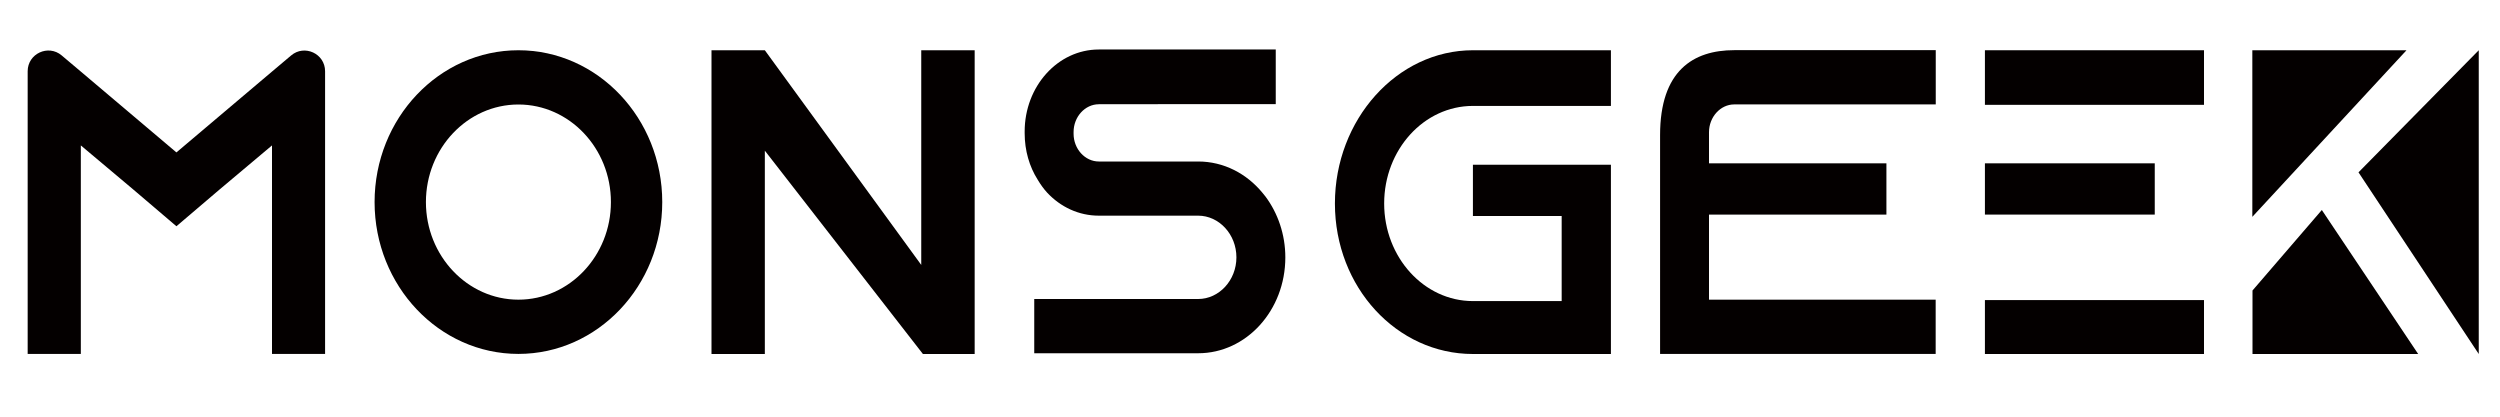 <?xml version="1.0" encoding="utf-8"?>
<!-- Generator: Adobe Illustrator 24.2.3, SVG Export Plug-In . SVG Version: 6.00 Build 0)  -->
<svg version="1.1" id="图层_1" xmlns="http://www.w3.org/2000/svg" xmlns:xlink="http://www.w3.org/1999/xlink" x="0px" y="0px"
	 viewBox="0 0 300 50" style="enable-background:new 0 0 300 50;" xml:space="preserve">
<style type="text/css">
	.st0{fill:#040000;}
</style>
<g>
	<path class="st0" d="M39.01,8.55v33.92h-6.37V17.45l-6.27,5.27l-5.2,4.43l-5.2-4.43L9.7,17.45v25.02H3.32V8.55
		c0-2.11,2.47-3.26,4.08-1.9L9.7,8.59l11.47,9.7l11.47-9.7l2.29-1.93C36.54,5.29,39.01,6.44,39.01,8.55z"/>
	<path class="st0" d="M79.47,24.25c0,10.05-7.74,18.22-17.26,18.22S44.95,34.3,44.95,24.25c0-10.05,7.74-18.22,17.26-18.22
		S79.47,14.2,79.47,24.25z M73.31,24.25c0-6.46-4.98-11.71-11.1-11.71c-6.12,0-11.1,5.26-11.1,11.71c0,6.45,4.98,11.71,11.1,11.71
		C68.33,35.96,73.31,30.7,73.31,24.25z"/>
	<path class="st0" d="M116.96,6.03v36.45h-6.21l-18.97-24.4v24.4h-6.4V6.03h6.4l18.77,25.76V6.03H116.96z"/>
	<path class="st0" d="M131.86,12.51c-1.66,0-3.03,1.51-3.03,3.33v0.21c0,1.82,1.37,3.33,3.03,3.33h11.92c3.08,0,5.82,1.46,7.71,3.75
		c0.14,0.16,0.24,0.31,0.38,0.47c1.47,1.98,2.37,4.53,2.37,7.29c0,6.35-4.68,11.5-10.46,11.5h-19.67c0,0,0-2.54,0-6.51h19.67
		c2.51,0,4.59-2.24,4.59-5s-2.08-5-4.59-5h-11.92c-2.41,0-4.59-1.04-6.2-2.76c-0.43-0.47-0.8-0.99-1.14-1.56
		c-0.99-1.56-1.56-3.49-1.56-5.57v-0.21c0-5.41,3.97-9.84,8.9-9.84h21.23c0,0,0,4.07,0,6.56l0,0H131.86z"/>
	<path class="st0" d="M166.1,24.42c0,6.45,4.78,11.71,10.65,11.71h10.65V25.92h-10.65v-6.15h16.56v22.71h-16.56
		c-9.13,0-16.56-8.01-16.56-18.06c0-10.05,7.43-18.39,16.56-18.39h16.56v6.68h-16.56C170.87,12.71,166.1,17.96,166.1,24.42z"/>
	<path class="st0" d="M205.08,15.87v3.73h21.29v6.15h-21.29v6.88c0,0.88,0,3.33,0,3.33h27.2v6.51h-33.07V16.21
		c0-7.72,3.97-10.19,8.9-10.19h24.18v6.51h-24.18C206.45,12.53,205.08,14.04,205.08,15.87z"/>
	<path class="st0" d="M238.19,25.75h20.38V19.6h-20.38V25.75z M238.19,42.48h26.29v-6.47h-26.29V42.48z M238.19,12.58h26.29V6.03
		h-26.29V12.58z"/>
	<g>
		<polygon class="st0" points="270.28,26.02 288.78,6.03 270.28,6.03 		"/>
		<polygon class="st0" points="297.45,6.03 297.45,42.48 283.02,20.68 		"/>
		<polygon class="st0" points="278.62,25.2 290.18,42.48 270.3,42.48 270.3,34.86 		"/>
	</g>
</g>
</svg>
